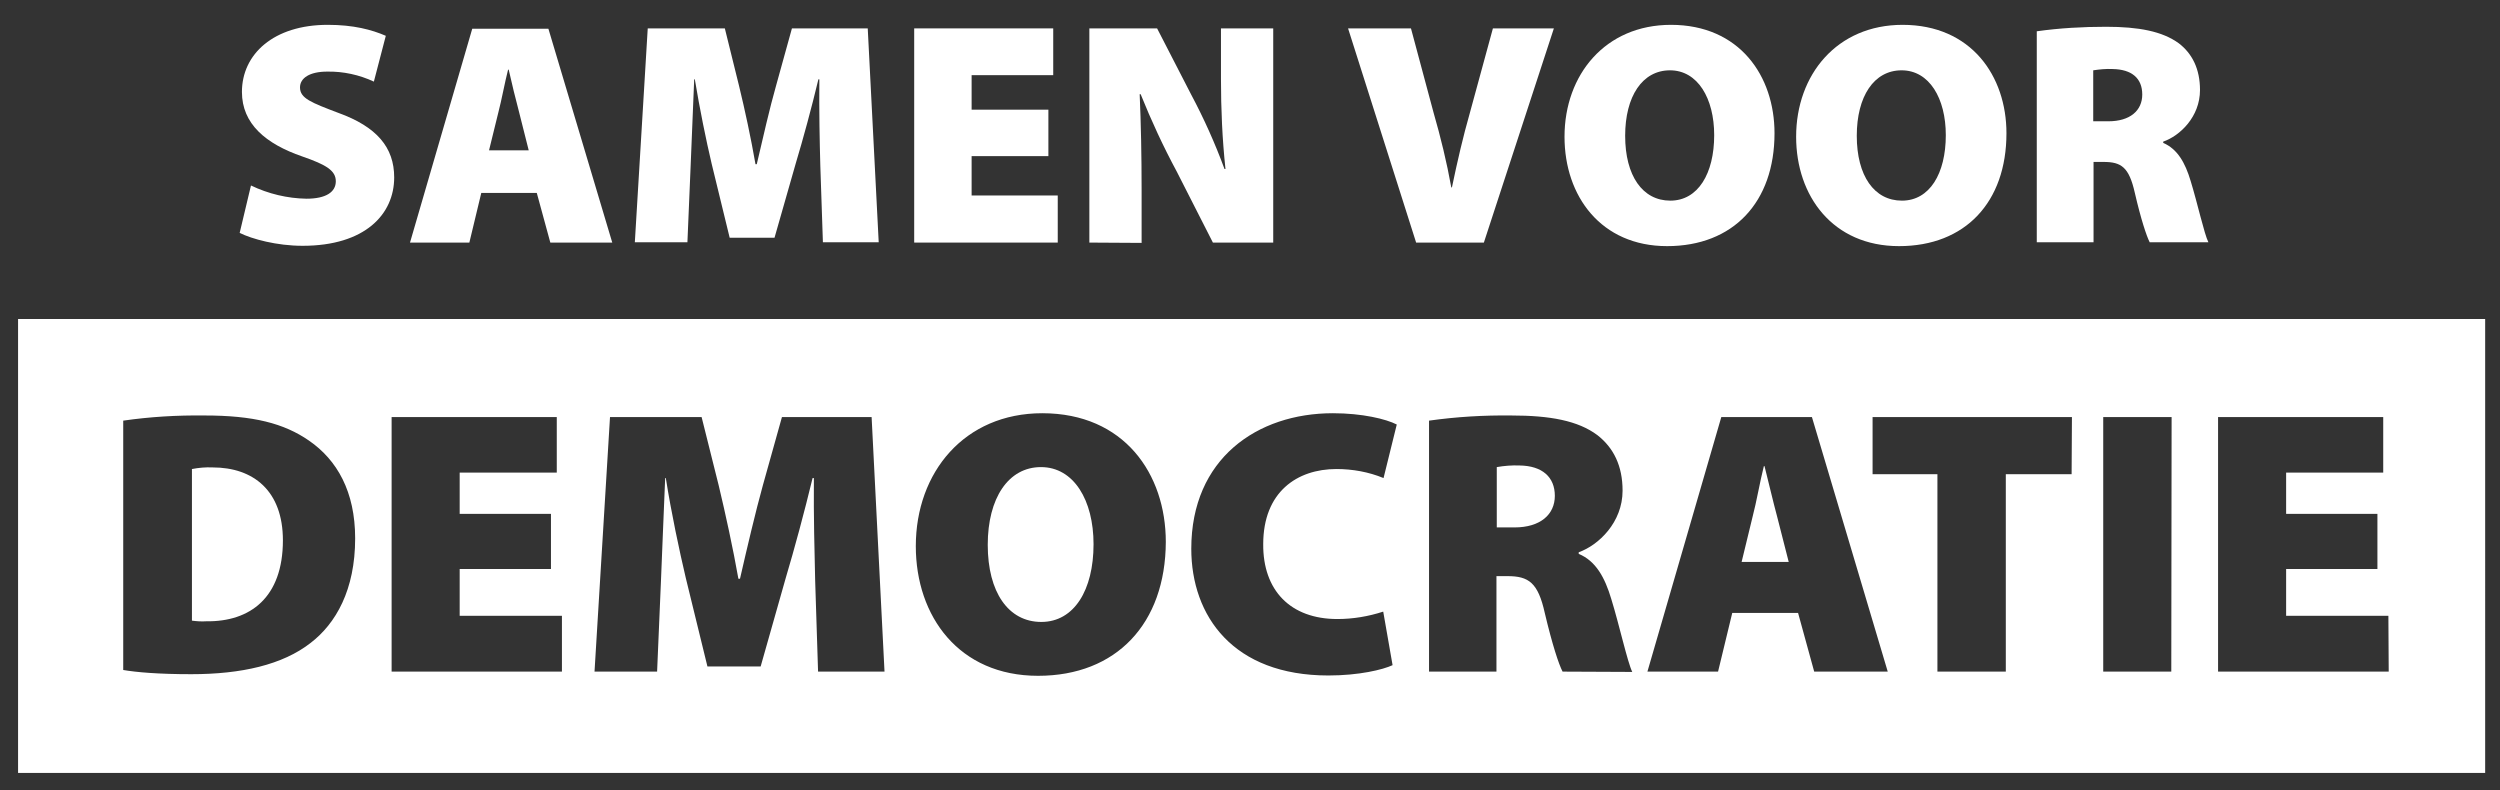 <?xml version="1.0" encoding="utf-8"?>
<!-- Generator: Adobe Illustrator 27.6.1, SVG Export Plug-In . SVG Version: 6.00 Build 0)  -->
<svg version="1.1" id="Layer_1" xmlns="http://www.w3.org/2000/svg" xmlns:xlink="http://www.w3.org/1999/xlink" x="0px" y="0px"
	 viewBox="0 0 775 245" style="enable-background:new 0 0 775 245;" xml:space="preserve">
<rect x="0" y="0" width="775" height="245" fill="#333333" stroke="none"/>
<style type="text/css">
	.st0{fill:#FFFFFF;}
</style>
<path class="st0" d="M77.8,57.5c5.4,2.6,11.3,4,17.2,4.1c6.1,0,9.1-2.1,9.1-5.4s-2.9-5.1-10.4-7.7C82.4,44.6,75,38.4,75,28.5
	c0-11.7,9.8-20.8,26.6-20.8c8,0,13.6,1.5,18,3.4l-3.7,14.2c-4.5-2.1-9.5-3.2-14.5-3.1c-5.4,0-8.4,2-8.4,4.9c0,3.4,3.5,4.7,11.9,7.9
	c11.9,4.3,17.3,10.7,17.3,20c0,11.4-9,21.2-28.4,21.2c-8,0-15.7-2.1-19.5-4L77.8,57.5z"/>
<path class="st0" d="M149.2,59.8l-3.7,15.4h-18.4l19.3-66.3H170l19.8,66.3h-19.2l-4.2-15.4H149.2z M163.9,46.6l-3-11.9
	c-1-3.7-2.3-9.1-3.2-13.1h-0.2c-1,3.9-2,9.4-3,13.2l-2.9,11.8H163.9z"/>
<path class="st0" d="M254.3,51.4c-0.2-7.6-0.4-16.4-0.3-26.8h-0.3c-2.1,8.8-4.8,18.7-7,26l-6.6,23.1h-13.9l-5.6-23
	c-1.7-7.2-3.7-17-5.2-26.1h-0.2c-0.4,9.4-0.8,19.2-1.1,26.8l-1,23.7h-16.3l4-66.3h23.9l4.4,17.8c1.8,7.4,3.7,16.2,5.1,24.3h0.4
	c1.9-8.1,4-17.4,6-24.4l4.9-17.7h23.5l3.4,66.3h-17.3L254.3,51.4z"/>
<path class="st0" d="M325,48.4h-23.8v12.2h26.7v14.6h-44.5V8.8h43.1v14.5h-25.3V34H325V48.4z"/>
<path class="st0" d="M337.7,75.2V8.8h21l10.5,20.4c4,7.5,7.5,15.3,10.4,23.2h0.3c-1-9.3-1.4-18.6-1.4-28V8.8h16.2v66.4h-18.7
	l-11.2-22c-4.2-7.8-7.9-15.8-11.2-24h-0.3c0.4,9,0.6,19,0.6,29.7v16.4L337.7,75.2z"/>
<path class="st0" d="M439,75.2L417.9,8.8h19.5l7,26.1c2.2,7.6,4.1,15.4,5.5,23.2h0.2c1.7-8.2,3.5-15.9,5.5-22.9l7.2-26.4h18.9
	L460,75.2H439z"/>
<path class="st0" d="M550.1,41.3c0,21.4-12.8,35-33.3,35S485,60.8,485,42.4c0-19.3,12.7-34.7,33-34.7
	C539.3,7.7,550.1,23.6,550.1,41.3z M503.8,42.1c0,12.4,5.4,20.1,14,20.1s13.6-8.4,13.6-20.3c0-11.4-5.1-20.1-13.7-20.1
	S503.8,29.9,503.8,42.1L503.8,42.1z"/>
<path class="st0" d="M622,41.3c0,21.4-12.8,35-33.3,35s-31.9-15.5-31.9-33.9c0-19.3,12.7-34.7,33-34.7C611.1,7.7,622,23.6,622,41.3z
	 M575.6,42.1c0,12.4,5.4,20.1,14,20.1s13.6-8.4,13.6-20.3c0-11.4-5.1-20.1-13.7-20.1S575.6,29.9,575.6,42.1L575.6,42.1z"/>
<path class="st0" d="M631.4,9.7c7.1-1,14.3-1.4,21.5-1.4c10.1,0,17.4,1.4,22.5,5.1c4.2,3.2,6.6,8,6.6,14.5c0,8.3-6.2,14.2-11.4,16
	v0.4c4.4,1.9,6.8,6.1,8.5,11.8c2.1,6.8,4.2,16.4,5.5,19h-18.2c-1-2-2.7-7.1-4.6-15.3c-1.8-8-4.2-9.6-9.7-9.6H649v24.9h-17.6V9.7z
	 M649,37.6h4.6c6.7,0,10.5-3.3,10.5-8.3s-3.2-7.8-9.2-7.9c-2-0.1-4,0.1-6,0.4V37.6z"/>
<path class="st0" d="M322.7,144.8c-10.1,0-16.5,9.6-16.5,24.1c0,14.7,6.4,23.9,16.6,23.9s16.2-9.9,16.2-24.1
	C339,155.1,332.9,144.8,322.7,144.8z"/>
<path class="st0" d="M471.1,144.3c-2.4-0.1-4.8,0.1-7.1,0.5v18.7h5.5c8,0,12.5-4,12.5-9.8S478.1,144.4,471.1,144.3z"/>
<path class="st0" d="M5.6,98.9v140.7h764.8V98.9H5.6z M96.3,199.3c-8.7,6.8-21.5,9.7-37,9.7c-10.2,0-17-0.6-21.1-1.3v-77.3
	c8.3-1.2,16.7-1.7,25.2-1.6c15.1,0,24.6,2.4,32.4,7.8c8.7,6,14.3,15.8,14.3,30.3C110.1,182.9,104.1,193.3,96.3,199.3z M174.3,208.2
	h-52.9v-78.9h51.2v17.2h-30.1v12.8h28.3v17.1h-28.3v14.5h31.7V208.2z M253.6,208.2l-0.9-28.2c-0.2-9-0.5-19.5-0.4-31.8h-0.4
	c-2.5,10.4-5.7,22.2-8.3,30.9l-7.8,27.5h-16.5l-6.7-27.4c-2-8.5-4.5-20.2-6.2-31h-0.2c-0.5,11.1-0.9,22.8-1.3,31.8l-1.2,28.2h-19.4
	l4.8-78.9h28.4l5.3,21.2c2.1,8.8,4.4,19.3,6.1,28.9h0.5c2.2-9.6,4.8-20.7,7.1-29l5.9-21.1h27.8l4,78.9L253.6,208.2z M321.8,209.5
	c-24.5,0-37.9-18.4-37.9-40.2c0-22.9,15.1-41.2,39.2-41.2c25.4,0,38.3,18.8,38.3,39.9C361.3,193.3,346.1,209.5,321.8,209.5
	L321.8,209.5z M414.6,191.9c4.8,0,9.6-0.8,14.2-2.3l2.9,16.6c-3,1.4-10.4,3.2-19.9,3.2c-29.5,0-42.5-18.4-42.5-39.3
	c0-27.9,20.4-42,43.9-42c9.1,0,16.5,1.8,19.8,3.5l-4.1,16.6c-4.6-1.9-9.6-2.8-14.6-2.8c-12.2,0-22.7,7.1-22.7,23.3
	C391.5,183,400,191.9,414.6,191.9L414.6,191.9z M484.4,208.2c-1.2-2.3-3.2-8.4-5.5-18.1c-2.1-9.5-5-11.5-11.6-11.5h-3.4v29.6H443
	v-77.8c8.5-1.2,17-1.7,25.5-1.6c12,0,20.7,1.6,26.7,6.1c5,3.9,7.8,9.5,7.8,17.2c0,9.8-7.4,16.9-13.6,19.1v0.5
	c5.3,2.2,8.1,7.3,10.1,14c2.5,8.1,5,19.5,6.5,22.6L484.4,208.2z M562.4,208.2l-5-18.2H537l-4.4,18.2h-21.9l22.9-78.9h28.1l23.5,78.9
	H562.4z M642.2,147h-20.4v61.2h-21.2V147h-20.1v-17.7h61.8L642.2,147z M673.1,208.2h-21.1v-78.9h21.2L673.1,208.2z M740.5,208.2
	h-52.9v-78.9h51.2v17.2h-30.1v12.8h28.3v17.1h-28.3v14.5h31.7L740.5,208.2z"/>
<path class="st0" d="M547,144.5h-0.2c-1.2,4.7-2.3,11.2-3.5,15.7l-3.4,14h14.6l-3.6-14.1C549.7,155.7,548.2,149.2,547,144.5z"/>
<path class="st0" d="M65.9,144.9c-2.2-0.1-4.3,0.1-6.4,0.5v47c1.5,0.2,3,0.3,4.4,0.2c13.7,0.2,23.8-7.4,23.8-25.1
	C87.7,152.2,78.6,144.9,65.9,144.9z"/>
</svg>
